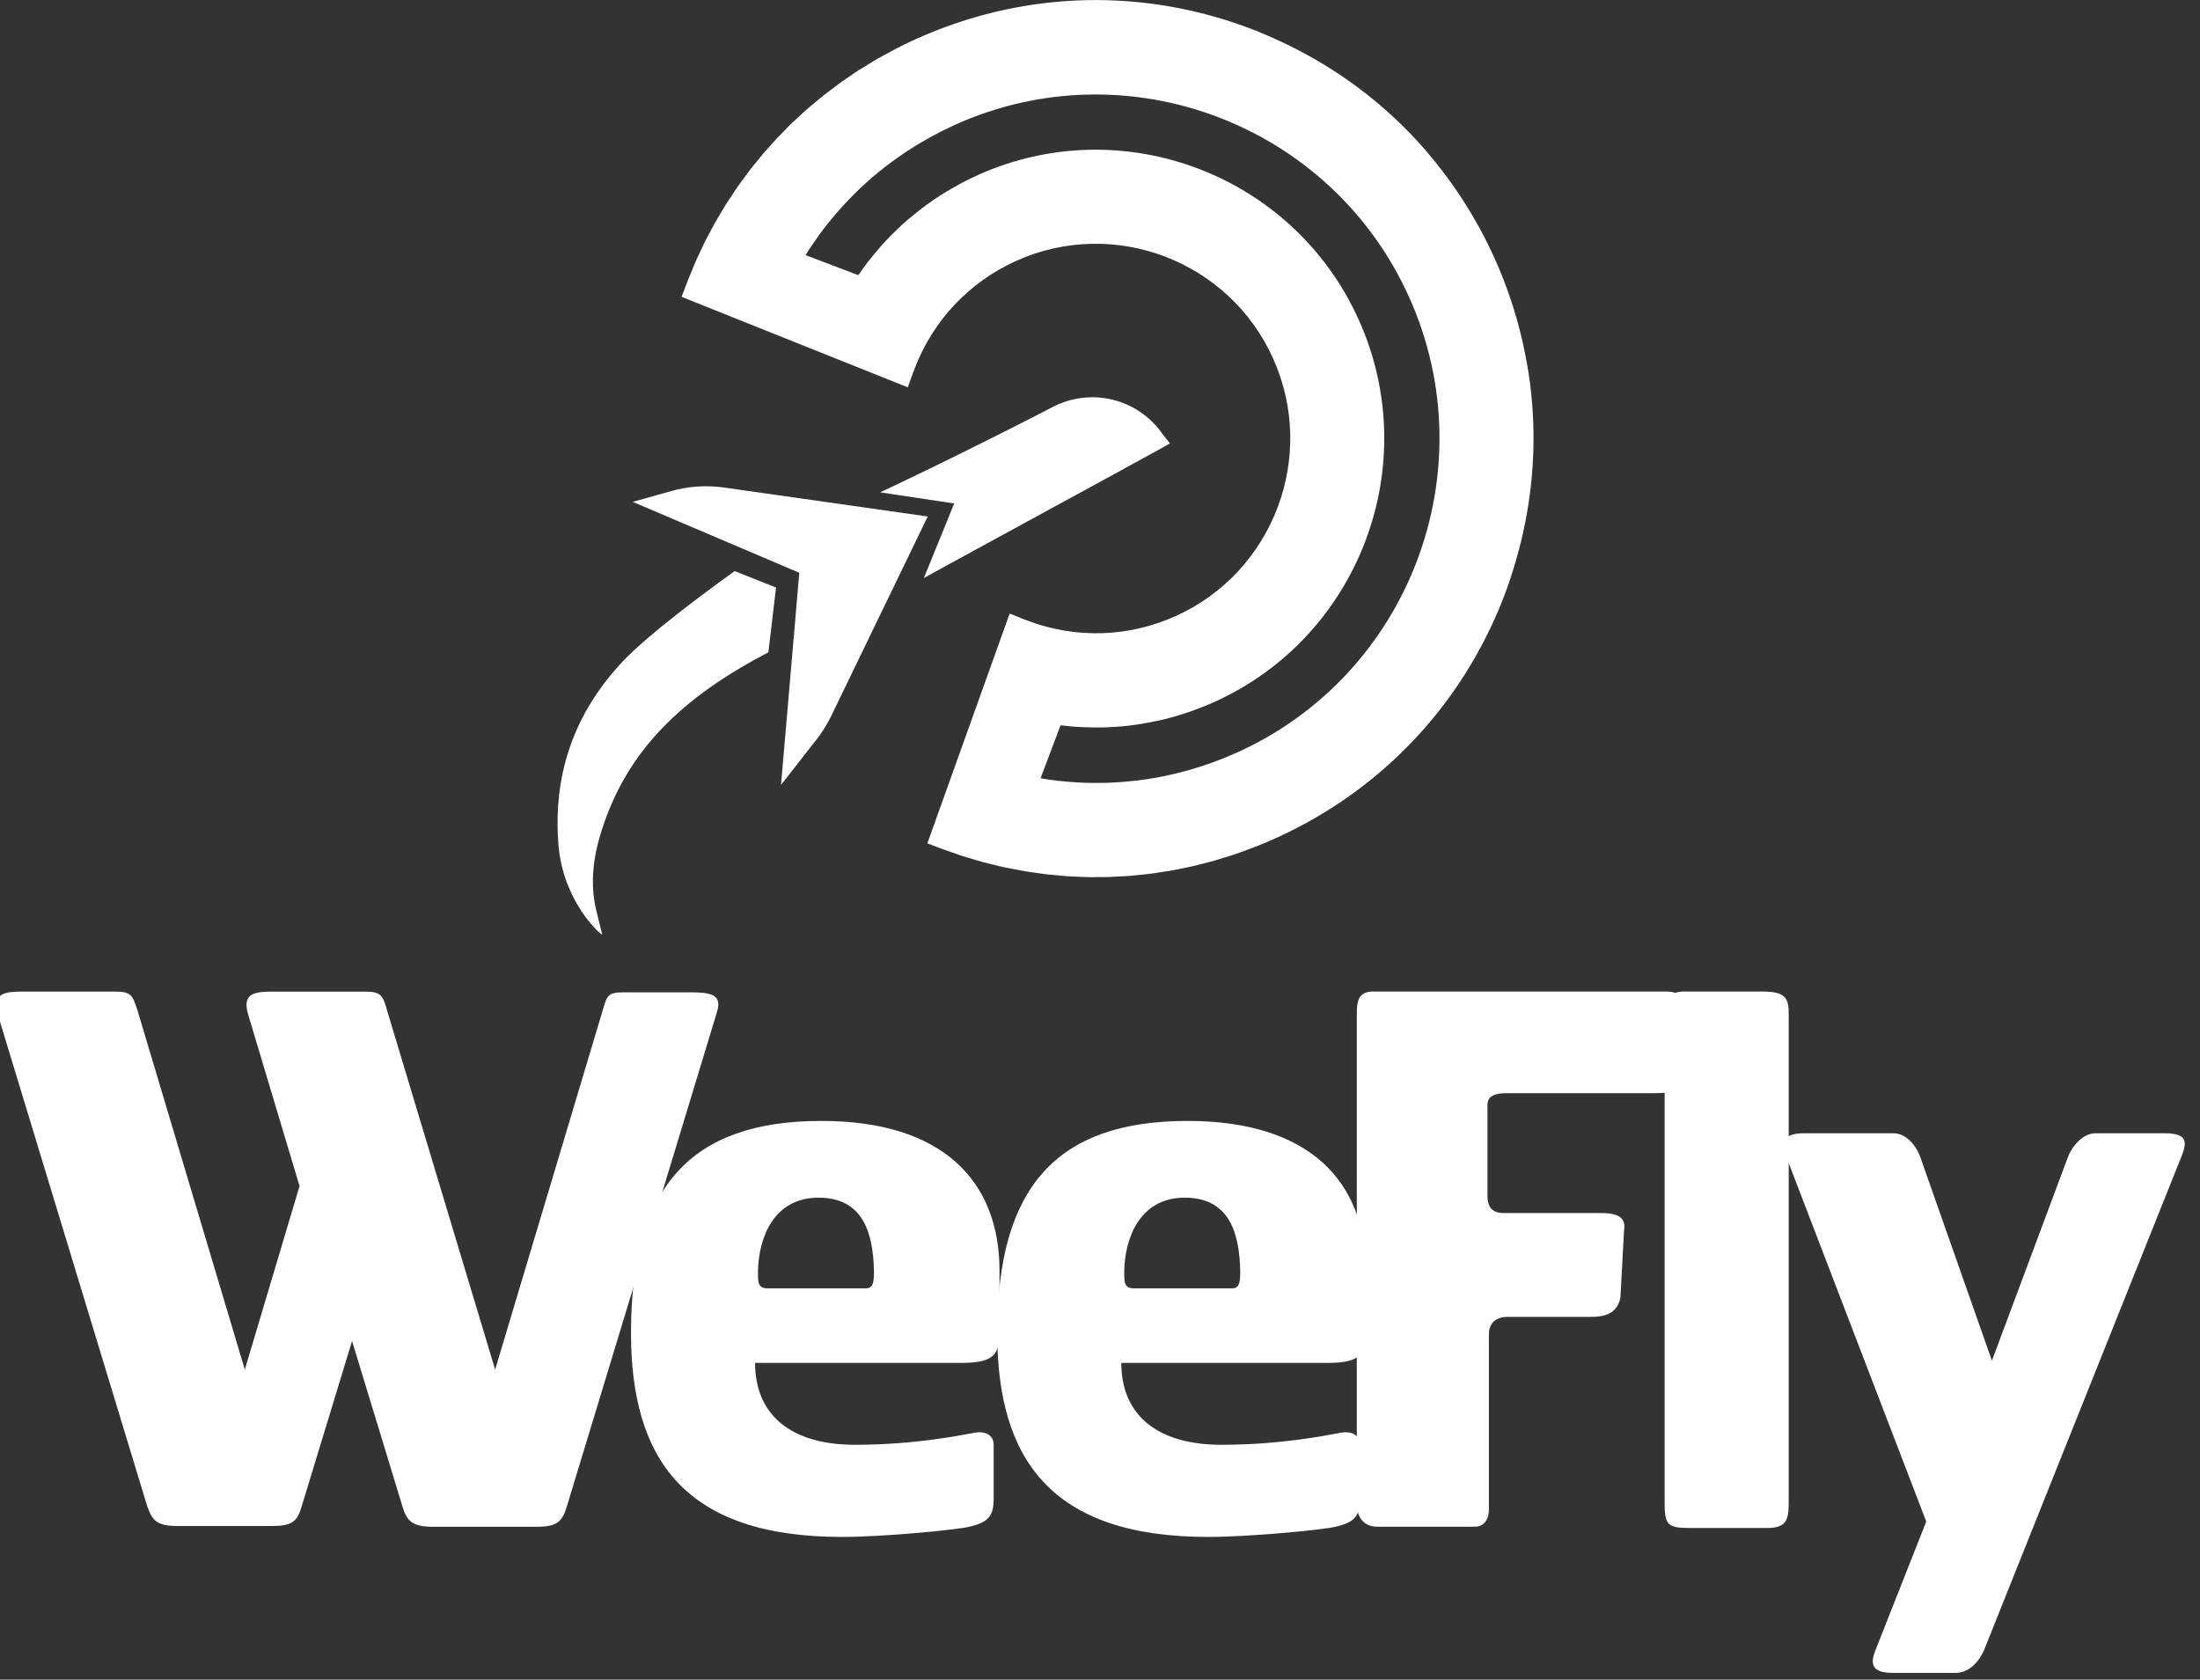 <svg width="93" height="71" viewBox="0 0 93 71" fill="none" xmlns="http://www.w3.org/2000/svg">
<rect x="0" y="0" width="93" height="71" fill="#333333" stroke="none"/>
<path d="M39.203 35.643L39.2 35.649L39.769 35.865C39.769 35.865 39.771 35.865 39.772 35.865L39.807 35.878C39.947 35.931 40.088 35.976 40.228 36.026C40.371 36.076 40.514 36.13 40.657 36.177C40.816 36.228 40.975 36.272 41.135 36.319C41.269 36.358 41.401 36.402 41.535 36.438C41.701 36.483 41.866 36.519 42.032 36.56C42.161 36.592 42.289 36.627 42.419 36.654C42.584 36.69 42.753 36.718 42.919 36.75C43.048 36.774 43.179 36.803 43.308 36.825C43.469 36.853 43.631 36.872 43.793 36.895C43.93 36.914 44.067 36.937 44.204 36.954C44.358 36.972 44.513 36.982 44.666 36.998C44.811 37.011 44.957 37.028 45.101 37.038C45.247 37.049 45.392 37.05 45.538 37.058C45.691 37.064 45.846 37.074 46 37.077C46.136 37.08 46.273 37.076 46.408 37.074C46.572 37.074 46.735 37.076 46.899 37.071C47.025 37.067 47.152 37.056 47.278 37.05C47.451 37.041 47.624 37.035 47.796 37.022C47.913 37.013 48.031 36.996 48.15 36.984C48.33 36.966 48.511 36.951 48.69 36.927C48.8 36.911 48.91 36.892 49.02 36.875C49.206 36.847 49.393 36.821 49.58 36.788C49.688 36.768 49.795 36.743 49.904 36.721C50.09 36.684 50.278 36.649 50.464 36.605C50.573 36.58 50.682 36.548 50.792 36.521C50.975 36.474 51.159 36.43 51.341 36.379C51.465 36.344 51.585 36.302 51.709 36.264C51.876 36.213 52.044 36.165 52.21 36.109C52.396 36.046 52.58 35.975 52.765 35.906C52.866 35.868 52.968 35.833 53.069 35.794C53.354 35.682 53.637 35.562 53.918 35.435C54.763 35.053 55.57 34.614 56.336 34.124C59.654 31.993 62.195 28.868 63.618 25.106C63.785 24.664 63.928 24.22 64.06 23.771C64.709 21.577 64.947 19.315 64.769 17.076C64.745 16.778 64.713 16.478 64.676 16.179C64.629 15.814 64.566 15.45 64.497 15.087C64.406 14.612 64.296 14.14 64.169 13.671C63.914 12.742 63.589 11.826 63.186 10.932C62.784 10.037 62.314 9.185 61.789 8.38C61.524 7.972 61.242 7.577 60.947 7.194C60.721 6.902 60.491 6.614 60.25 6.338C60.053 6.111 59.85 5.89 59.642 5.672C58.087 4.056 56.238 2.734 54.168 1.768C53.745 1.57 53.318 1.383 52.877 1.215C49.124 -0.21 45.103 -0.376 41.311 0.703C40.436 0.952 39.574 1.267 38.729 1.647C38.447 1.774 38.17 1.906 37.898 2.047C37.802 2.096 37.708 2.151 37.614 2.202C37.439 2.295 37.264 2.386 37.094 2.484C36.942 2.571 36.795 2.665 36.646 2.757C36.536 2.823 36.424 2.888 36.317 2.956C36.158 3.059 36.003 3.167 35.848 3.274C35.754 3.338 35.658 3.399 35.566 3.464C35.411 3.576 35.261 3.692 35.109 3.808C35.021 3.875 34.931 3.938 34.845 4.007C34.696 4.125 34.553 4.249 34.409 4.369C34.323 4.442 34.235 4.51 34.151 4.583C34.014 4.703 33.883 4.828 33.749 4.951C33.662 5.031 33.573 5.11 33.487 5.191C33.362 5.312 33.243 5.437 33.123 5.561C33.034 5.651 32.942 5.739 32.856 5.831C32.744 5.95 32.638 6.074 32.528 6.197C32.438 6.298 32.345 6.398 32.256 6.502C32.157 6.62 32.062 6.742 31.964 6.861C31.872 6.974 31.777 7.086 31.688 7.202C31.599 7.318 31.517 7.437 31.429 7.555C31.338 7.68 31.244 7.802 31.155 7.93C31.077 8.043 31.003 8.161 30.927 8.277C30.836 8.413 30.744 8.547 30.657 8.686C30.588 8.798 30.523 8.914 30.454 9.028C30.367 9.175 30.278 9.319 30.195 9.467C30.13 9.583 30.072 9.702 30.008 9.82C29.928 9.971 29.846 10.12 29.77 10.274C29.709 10.399 29.653 10.527 29.594 10.653C29.524 10.803 29.451 10.951 29.385 11.104C29.325 11.242 29.271 11.386 29.212 11.526C29.156 11.665 29.096 11.8 29.043 11.941L29.03 11.975V11.978L28.811 12.549H28.817L38.374 16.372L38.598 15.751C38.63 15.663 38.664 15.577 38.699 15.491C38.729 15.417 38.758 15.345 38.789 15.273C38.81 15.223 38.833 15.174 38.855 15.125C38.892 15.046 38.928 14.968 38.965 14.889C38.985 14.85 39.006 14.811 39.026 14.77C39.069 14.686 39.113 14.601 39.158 14.518C39.175 14.488 39.191 14.46 39.209 14.429C39.26 14.339 39.313 14.25 39.369 14.161C39.381 14.141 39.394 14.12 39.408 14.101C39.468 14.005 39.53 13.911 39.595 13.819C39.604 13.806 39.611 13.794 39.62 13.782C39.69 13.683 39.762 13.586 39.834 13.49C39.839 13.484 39.843 13.479 39.847 13.473C39.926 13.372 40.006 13.274 40.088 13.176C40.088 13.176 40.09 13.175 40.091 13.173C40.436 12.77 40.819 12.402 41.236 12.072C41.339 11.991 41.445 11.911 41.552 11.835C41.561 11.829 41.571 11.823 41.58 11.816C41.68 11.745 41.78 11.677 41.883 11.61C41.902 11.597 41.923 11.586 41.944 11.573C42.038 11.514 42.131 11.457 42.227 11.401C42.268 11.377 42.31 11.355 42.352 11.333C42.429 11.291 42.506 11.247 42.584 11.208C42.681 11.158 42.78 11.111 42.879 11.066C42.905 11.054 42.929 11.042 42.953 11.03C47.084 9.166 51.958 11.016 53.819 15.155C55.68 19.294 53.833 24.177 49.702 26.041C49.676 26.053 49.651 26.063 49.625 26.073C49.524 26.117 49.425 26.161 49.322 26.2C49.24 26.232 49.157 26.262 49.076 26.29C49.03 26.307 48.987 26.323 48.942 26.339C48.838 26.373 48.732 26.407 48.627 26.437C48.604 26.443 48.582 26.452 48.558 26.458C48.44 26.491 48.323 26.521 48.204 26.55C48.193 26.553 48.181 26.556 48.171 26.559C48.043 26.589 47.913 26.615 47.784 26.639C47.262 26.734 46.733 26.776 46.203 26.767H46.2C46.074 26.765 45.946 26.759 45.819 26.75C45.812 26.75 45.806 26.75 45.798 26.75C45.678 26.743 45.557 26.731 45.438 26.717C45.423 26.716 45.41 26.714 45.395 26.713C45.283 26.699 45.172 26.684 45.061 26.666C45.037 26.661 45.014 26.658 44.99 26.655C44.888 26.639 44.785 26.618 44.684 26.596C44.651 26.589 44.618 26.583 44.584 26.575C44.492 26.556 44.4 26.532 44.308 26.509C44.266 26.498 44.222 26.488 44.18 26.476C44.097 26.453 44.014 26.428 43.932 26.404C43.88 26.388 43.829 26.372 43.778 26.355C43.703 26.331 43.629 26.304 43.554 26.277C43.467 26.245 43.379 26.215 43.293 26.18L42.681 25.936L39.205 35.639L39.203 35.643ZM43.989 32.892L44.833 30.66C44.858 30.663 44.883 30.663 44.907 30.666C45.131 30.693 45.357 30.714 45.582 30.728C45.672 30.734 45.764 30.735 45.854 30.74C46.008 30.746 46.16 30.75 46.312 30.75C46.413 30.75 46.512 30.75 46.613 30.749C46.792 30.744 46.969 30.737 47.149 30.725C47.251 30.717 47.352 30.709 47.454 30.701C47.639 30.684 47.825 30.663 48.008 30.636C48.102 30.622 48.195 30.607 48.287 30.592C48.451 30.565 48.613 30.535 48.776 30.501C48.854 30.485 48.931 30.471 49.009 30.453C49.238 30.4 49.467 30.341 49.694 30.277C49.759 30.257 49.824 30.236 49.89 30.216C50.069 30.16 50.248 30.102 50.426 30.038C50.497 30.013 50.567 29.987 50.638 29.96C50.868 29.872 51.097 29.78 51.323 29.678C51.326 29.678 51.329 29.675 51.334 29.673C57.462 26.909 60.202 19.665 57.441 13.524C54.682 7.384 47.451 4.641 41.323 7.405C41.32 7.405 41.317 7.408 41.314 7.41C41.088 7.512 40.868 7.623 40.65 7.737C40.584 7.772 40.517 7.808 40.451 7.846C40.286 7.936 40.123 8.031 39.963 8.129C39.905 8.166 39.846 8.199 39.789 8.235C39.589 8.362 39.394 8.494 39.203 8.632C39.139 8.678 39.077 8.727 39.014 8.775C38.881 8.874 38.75 8.977 38.621 9.083C38.548 9.141 38.475 9.202 38.404 9.262C38.262 9.383 38.124 9.508 37.988 9.636C37.915 9.705 37.841 9.776 37.769 9.849C37.641 9.975 37.516 10.104 37.394 10.235C37.326 10.309 37.26 10.384 37.194 10.46C37.093 10.574 36.995 10.692 36.897 10.811C36.84 10.882 36.781 10.951 36.725 11.024C36.587 11.202 36.453 11.384 36.325 11.571C36.311 11.591 36.295 11.61 36.281 11.63L34.053 10.784C34.097 10.714 34.139 10.647 34.183 10.579C34.22 10.521 34.257 10.463 34.296 10.407C34.383 10.276 34.475 10.146 34.567 10.018C34.586 9.991 34.606 9.962 34.625 9.933C34.743 9.772 34.863 9.613 34.988 9.457C34.999 9.443 35.011 9.429 35.021 9.416C35.133 9.277 35.247 9.14 35.363 9.004C35.393 8.969 35.425 8.935 35.455 8.9C35.554 8.787 35.655 8.675 35.759 8.565C35.795 8.528 35.831 8.49 35.867 8.451C35.97 8.344 36.074 8.238 36.179 8.135C36.215 8.101 36.25 8.066 36.286 8.031C36.402 7.921 36.519 7.813 36.638 7.706C36.665 7.681 36.691 7.657 36.718 7.633C37.017 7.368 37.328 7.116 37.65 6.876C37.671 6.859 37.693 6.844 37.714 6.829C37.848 6.73 37.985 6.633 38.124 6.538C38.17 6.506 38.217 6.476 38.264 6.445C38.38 6.368 38.497 6.291 38.616 6.217C38.672 6.182 38.727 6.147 38.783 6.114C38.898 6.045 39.014 5.977 39.13 5.911C39.187 5.878 39.244 5.844 39.303 5.813C39.426 5.745 39.553 5.678 39.677 5.614C39.729 5.588 39.778 5.561 39.828 5.535C40.006 5.446 40.185 5.36 40.367 5.277C47.668 1.983 56.283 5.253 59.571 12.568C62.859 19.883 59.595 28.515 52.294 31.809C52.112 31.89 51.928 31.969 51.745 32.043C51.692 32.064 51.639 32.084 51.585 32.105C51.453 32.156 51.32 32.207 51.188 32.254C51.126 32.277 51.063 32.298 50.999 32.319C50.873 32.363 50.745 32.403 50.619 32.444C50.557 32.464 50.494 32.483 50.43 32.501C50.296 32.541 50.161 32.578 50.027 32.614C49.973 32.63 49.919 32.643 49.864 32.657C49.702 32.697 49.539 32.735 49.375 32.771C49.349 32.777 49.322 32.783 49.297 32.789C48.904 32.872 48.51 32.937 48.114 32.987C48.078 32.992 48.041 32.995 48.005 32.999C47.847 33.017 47.688 33.034 47.529 33.047C47.48 33.052 47.43 33.055 47.379 33.058C47.231 33.069 47.084 33.078 46.938 33.084C46.885 33.085 46.833 33.088 46.78 33.09C46.629 33.094 46.48 33.096 46.33 33.096C46.283 33.096 46.236 33.096 46.19 33.096C46.012 33.094 45.834 33.088 45.657 33.079C45.639 33.079 45.622 33.079 45.604 33.078C45.405 33.067 45.207 33.052 45.008 33.034C44.973 33.031 44.939 33.026 44.904 33.022C44.748 33.007 44.591 32.989 44.436 32.967C44.368 32.958 44.3 32.948 44.233 32.937C44.153 32.925 44.073 32.912 43.993 32.898L43.989 32.892Z" fill="white"/>
<path d="M31.057 24.141L30.884 24.266C29.632 25.168 27.374 26.848 26.325 27.959C23.692 30.751 23.445 33.72 23.609 35.727C23.802 38.077 25.34 39.478 25.459 39.508L25.212 38.511C24.977 37.561 25.022 36.513 25.346 35.395C26.305 32.086 28.449 29.705 32.299 27.672L32.481 27.575L32.805 24.836L31.057 24.141Z" fill="white"/>
<path d="M28.382 20.755L26.749 21.215L33.788 24.212L33.016 33.179L34.524 31.25C34.761 30.946 34.964 30.621 35.133 30.274L39.218 21.832L30.598 20.607C29.858 20.502 29.103 20.553 28.382 20.755Z" fill="white"/>
<path d="M49.175 18.392C48.125 16.838 46.089 16.34 44.433 17.238C44.012 17.467 40.693 19.153 38.365 20.261L37.209 20.811L40.336 21.282L39.055 24.431L40.018 23.903C41.269 23.218 42.847 22.358 44.36 21.535C46.326 20.464 48.183 19.454 49.053 18.971L49.457 18.743L49.177 18.393L49.175 18.392Z" fill="white"/>
<path d="M23.952 63.702C23.767 64.321 23.552 64.537 22.688 64.537H18.307C17.413 64.537 17.196 64.289 17.011 63.671L14.882 56.686L12.754 63.671C12.568 64.319 12.353 64.505 11.489 64.505H7.51C6.646 64.505 6.431 64.289 6.214 63.639L-0.077 42.934C-0.386 41.944 0.232 41.914 1.064 41.914H4.828C5.568 41.914 5.598 42.068 5.815 42.718L10.349 57.893L12.663 50.136L10.505 42.935C10.196 41.946 10.781 41.916 11.615 41.916H15.409C16.118 41.916 16.18 42.069 16.365 42.719L20.931 57.894L25.465 42.75C25.65 42.101 25.68 41.946 26.359 41.946H29.135C29.999 41.946 30.555 42.008 30.308 42.78L23.954 63.704L23.952 63.702Z" fill="white"/>
<path d="M74.718 64.589H71.387C70.493 64.589 70.369 64.436 70.369 63.551V42.767C70.369 42.248 70.584 41.912 71.202 41.912H74.503C75.552 41.912 75.614 42.248 75.614 42.92V63.337C75.614 64.13 75.614 64.589 74.72 64.589H74.718Z" fill="white"/>
<path d="M83.897 69.694C83.65 70.281 83.218 70.714 82.663 70.714H80.01C79.208 70.714 79.023 70.405 79.269 69.786L81.428 64.316L75.474 48.8C75.228 48.182 75.504 47.904 76.277 47.904H80.04C80.564 47.904 80.996 48.399 81.181 48.924L84.204 57.517L87.412 48.924C87.597 48.429 88.059 47.904 88.585 47.904H91.484C92.378 47.904 92.502 48.182 92.225 48.862L83.895 69.693L83.897 69.694Z" fill="white"/>
<path d="M40.618 57.611H31.919C31.919 59.805 33.43 61.072 36.144 61.072C38.673 61.072 40.587 60.671 41.111 60.578C41.666 60.454 42.005 60.67 42.005 61.072V63.359C42.005 64.069 41.789 64.348 40.987 64.534C40.525 64.657 37.409 64.967 35.589 64.967C28.926 64.967 26.674 61.659 26.674 56.344C26.674 50.193 29.173 47.382 34.725 47.382C39.846 47.382 42.252 49.916 42.252 53.718V56.128C42.252 57.179 42.16 57.612 40.617 57.612L40.618 57.611ZM34.603 50.626C32.721 50.626 32.074 52.296 32.042 53.717C32.042 54.149 32.012 54.459 32.443 54.459H36.606C36.915 54.459 36.945 54.181 36.945 53.748C36.915 52.11 36.483 50.626 34.601 50.626H34.603Z" fill="white"/>
<path d="M56.101 57.611H47.401C47.401 59.805 48.912 61.072 51.627 61.072C54.156 61.072 56.069 60.671 56.593 60.578C57.148 60.454 57.487 60.67 57.487 61.072V63.359C57.487 64.069 57.272 64.348 56.469 64.534C56.007 64.657 52.891 64.967 51.071 64.967C44.408 64.967 42.156 61.659 42.156 56.344C42.156 50.193 44.655 47.382 50.207 47.382C55.328 47.382 57.734 49.916 57.734 53.718V56.128C57.734 57.179 57.642 57.612 56.099 57.612L56.101 57.611ZM50.085 50.626C48.203 50.626 47.556 52.296 47.525 53.717C47.525 54.149 47.494 54.459 47.925 54.459H52.089C52.397 54.459 52.428 54.181 52.428 53.748C52.397 52.11 51.965 50.626 50.084 50.626H50.085Z" fill="white"/>
<path d="M69.975 46.21H63.682C63.003 46.21 62.88 46.457 62.88 46.704V50.567C62.88 51.092 63.157 51.277 63.559 51.277H67.698C68.563 51.277 68.716 51.587 68.654 51.988L68.501 54.831C68.347 55.727 67.483 55.665 67.019 55.665H63.742C63.218 55.665 62.94 55.943 62.94 56.407V63.793C62.94 64.318 62.663 64.535 62.354 64.535H58.221C57.82 64.535 57.356 64.319 57.356 63.546V42.931C57.356 42.344 57.387 41.911 58.066 41.911H70.374C71.114 41.911 71.206 42.22 71.206 42.591V45.281C71.206 46.053 70.867 46.208 69.972 46.208L69.975 46.21Z" fill="white"/>
</svg>
